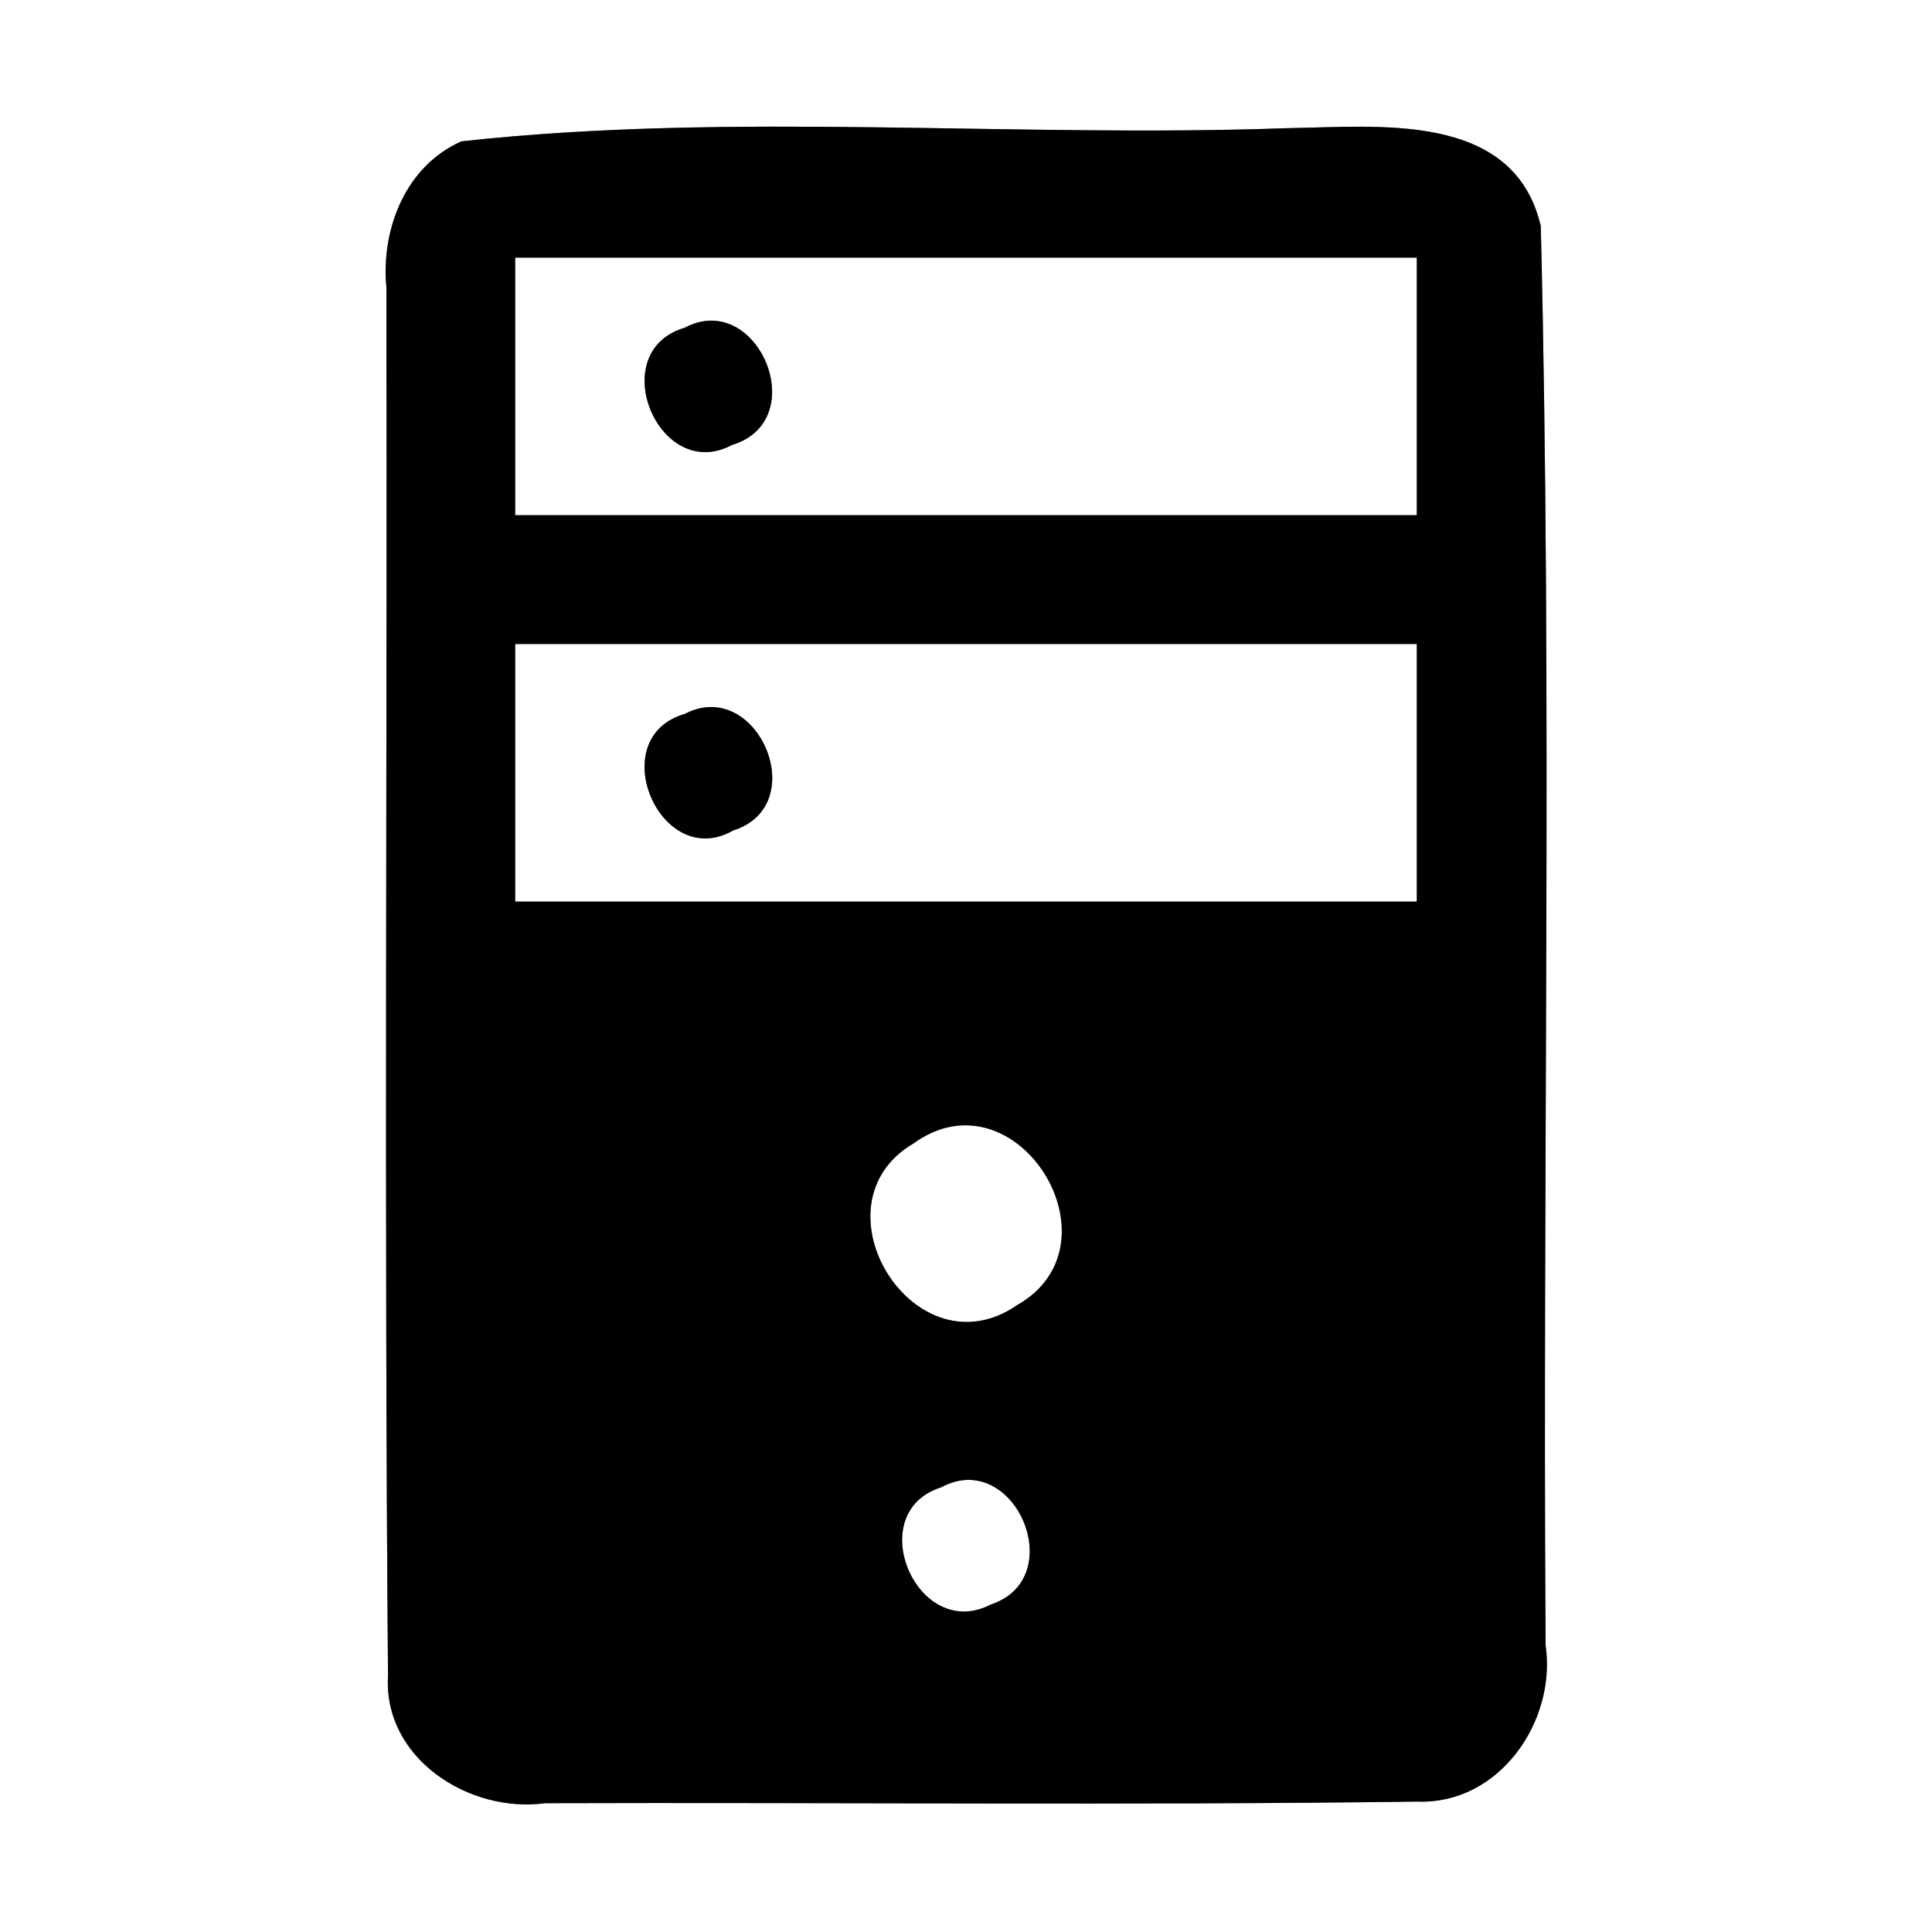 <?xml version="1.0" encoding="UTF-8" ?>
<!DOCTYPE svg PUBLIC "-//W3C//DTD SVG 1.1//EN" "http://www.w3.org/Graphics/SVG/1.1/DTD/svg11.dtd">
<svg width="60pt" height="60pt" viewBox="0 0 60 60" version="1.1" xmlns="http://www.w3.org/2000/svg">
<rect x="0" y="0" width="60" height="60" fill="#808080" stroke="none"/>
<g id="#ffffffff">
<path fill="#ffffff" opacity="1.00" d=" M 0.00 0.00 L 60.00 0.00 L 60.00 60.00 L 0.00 60.00 L 0.00 0.00 M 14.33 4.39 C 12.59 5.16 11.83 7.12 12.00 8.93 C 12.03 23.30 11.93 37.68 12.05 52.06 C 11.91 54.62 14.58 56.32 16.93 56.00 C 25.96 55.97 35.00 56.07 44.03 55.95 C 46.55 56.04 48.34 53.47 48.00 51.10 C 47.90 36.41 48.21 21.70 47.85 7.02 C 47.01 3.44 42.80 3.94 39.99 3.98 C 31.45 4.29 22.79 3.46 14.33 4.39 Z" />
<path fill="#ffffff" opacity="1.00" d=" M 16.00 8.00 C 25.33 8.00 34.67 8.00 44.00 8.00 C 44.00 10.67 44.00 13.33 44.00 16.00 C 34.67 16.00 25.33 16.00 16.00 16.00 C 16.00 13.33 16.00 10.67 16.00 8.00 M 21.26 10.18 C 18.75 10.92 20.46 15.03 22.73 13.82 C 25.26 13.06 23.52 8.97 21.26 10.18 Z" />
<path fill="#ffffff" opacity="1.00" d=" M 16.00 20.00 C 25.33 20.00 34.67 20.00 44.00 20.00 C 44.00 22.67 44.00 25.33 44.00 28.00 C 34.67 28.00 25.33 28.00 16.00 28.00 C 16.00 25.33 16.00 22.67 16.00 20.00 M 21.27 22.17 C 18.71 22.91 20.51 27.09 22.77 25.79 C 25.25 25.01 23.51 21.00 21.27 22.17 Z" />
<path fill="#ffffff" opacity="1.00" d=" M 28.37 35.51 C 31.56 33.20 34.94 38.63 31.59 40.53 C 28.41 42.73 25.12 37.42 28.37 35.51 Z" />
<path fill="#ffffff" opacity="1.00" d=" M 29.23 46.19 C 31.50 44.96 33.25 49.01 30.77 49.83 C 28.48 51.02 26.75 46.97 29.23 46.19 Z" />
</g>
<g id="#000000ff">
<path fill="#000000" opacity="1.00" d=" M 14.33 4.39 C 22.79 3.46 31.45 4.29 39.99 3.98 C 42.80 3.94 47.01 3.44 47.85 7.02 C 48.21 21.70 47.90 36.41 48.00 51.10 C 48.34 53.47 46.55 56.04 44.03 55.95 C 35.00 56.07 25.96 55.97 16.93 56.00 C 14.58 56.32 11.91 54.62 12.05 52.06 C 11.93 37.68 12.03 23.30 12.00 8.93 C 11.83 7.12 12.59 5.16 14.33 4.39 M 16.00 8.00 C 16.00 10.67 16.00 13.33 16.00 16.00 C 25.33 16.00 34.67 16.00 44.00 16.00 C 44.00 13.33 44.00 10.67 44.00 8.00 C 34.67 8.00 25.33 8.00 16.00 8.00 M 16.00 20.00 C 16.00 22.67 16.00 25.33 16.00 28.00 C 25.33 28.00 34.67 28.00 44.00 28.00 C 44.00 25.33 44.00 22.67 44.00 20.00 C 34.67 20.00 25.33 20.00 16.00 20.00 M 28.37 35.51 C 25.12 37.42 28.41 42.73 31.59 40.53 C 34.94 38.63 31.56 33.20 28.37 35.51 M 29.23 46.19 C 26.75 46.97 28.48 51.02 30.77 49.83 C 33.25 49.01 31.50 44.96 29.23 46.19 Z" />
<path fill="#000000" opacity="1.00" d=" M 21.26 10.18 C 23.52 8.97 25.26 13.06 22.73 13.82 C 20.46 15.03 18.75 10.92 21.26 10.18 Z" />
<path fill="#000000" opacity="1.00" d=" M 21.27 22.17 C 23.51 21.00 25.25 25.01 22.77 25.79 C 20.51 27.09 18.71 22.91 21.27 22.17 Z" />
</g>
</svg>
